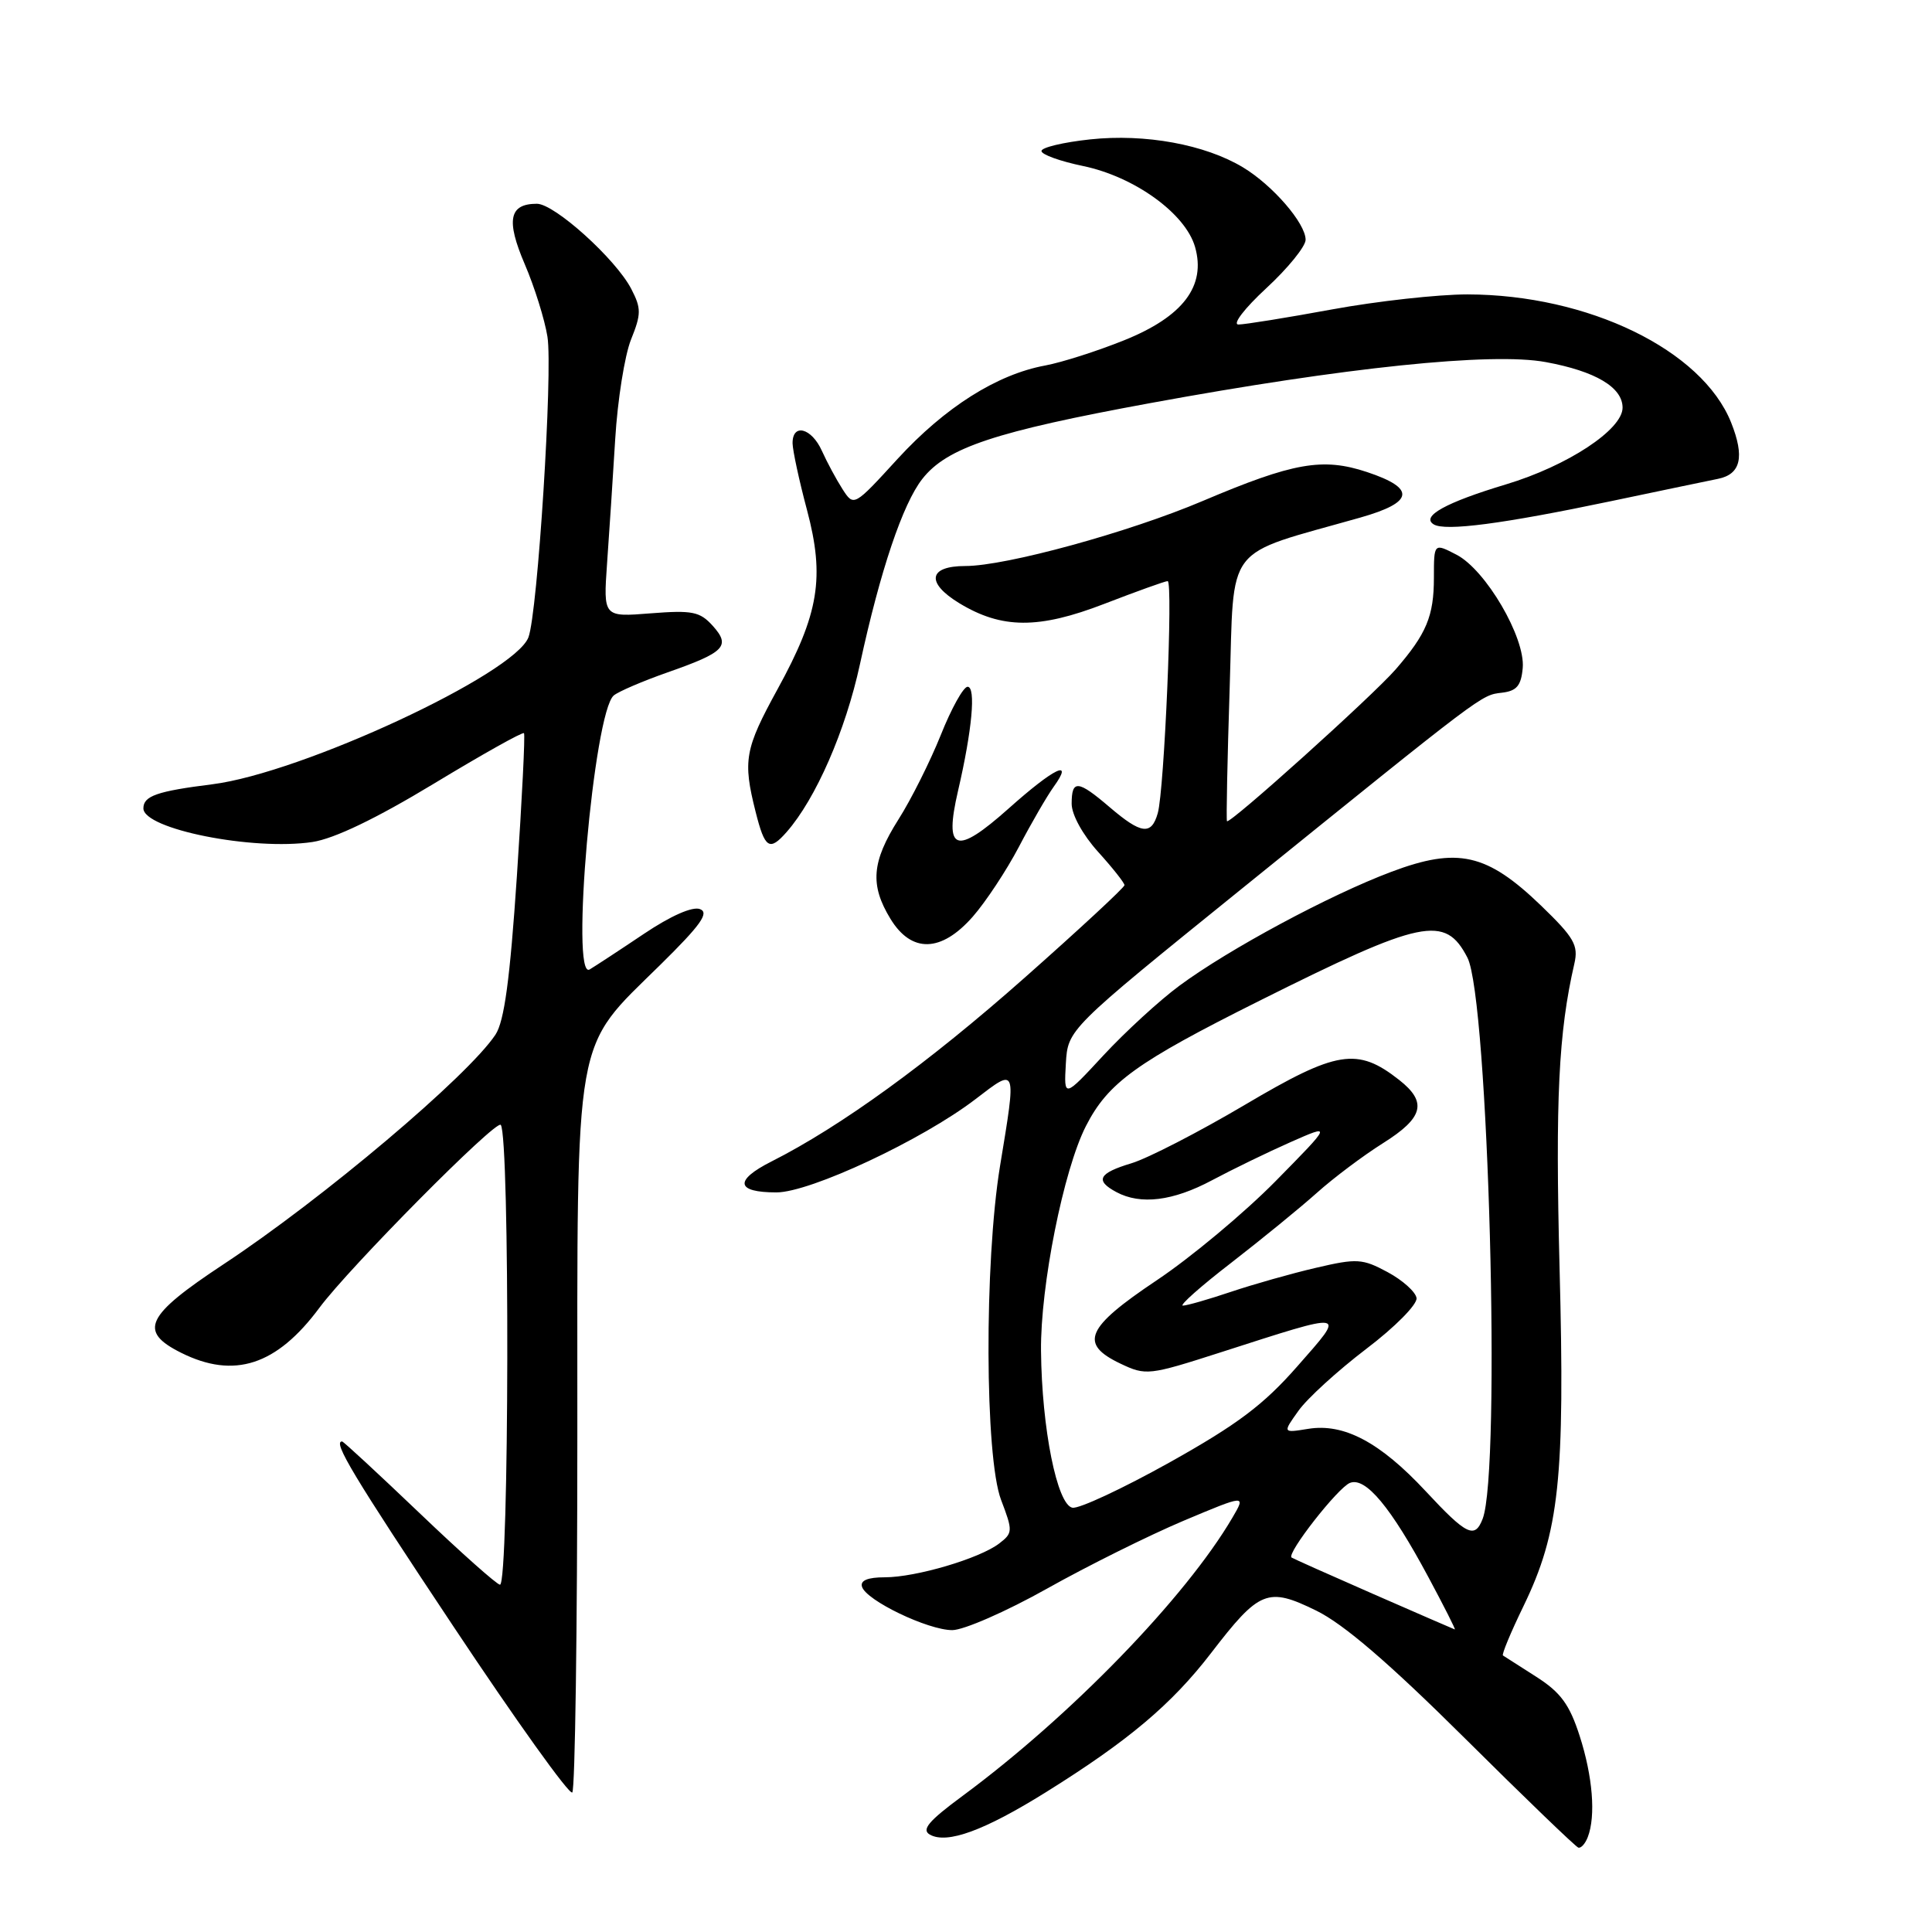 <?xml version="1.0" encoding="UTF-8" standalone="no"?>
<!DOCTYPE svg PUBLIC "-//W3C//DTD SVG 1.1//EN" "http://www.w3.org/Graphics/SVG/1.1/DTD/svg11.dtd" >
<svg xmlns="http://www.w3.org/2000/svg" xmlns:xlink="http://www.w3.org/1999/xlink" version="1.1" viewBox="0 0 256 256">
 <g >
 <path fill="currentColor"
d=" M 210.39 243.42 C 211.47 240.62 211.04 235.37 209.31 230.01 C 207.97 225.85 206.80 224.25 203.56 222.18 C 201.33 220.75 199.34 219.48 199.15 219.36 C 198.96 219.24 200.18 216.30 201.87 212.82 C 206.62 203.02 207.38 195.90 206.65 168.00 C 206.08 145.70 206.51 136.81 208.61 127.69 C 209.17 125.25 208.59 124.24 204.19 119.99 C 197.01 113.08 193.15 112.21 184.36 115.52 C 176.16 118.60 162.81 125.78 156.28 130.61 C 153.65 132.55 149.13 136.70 146.23 139.82 C 140.97 145.50 140.97 145.50 141.23 140.94 C 141.50 136.39 141.50 136.39 164.32 117.94 C 196.80 91.69 196.23 92.12 198.99 91.79 C 200.97 91.56 201.56 90.87 201.77 88.50 C 202.12 84.48 196.87 75.50 192.99 73.50 C 190.00 71.95 190.00 71.95 190.00 76.54 C 190.00 81.64 189.02 83.98 184.93 88.70 C 181.86 92.23 162.90 109.29 162.58 108.81 C 162.47 108.64 162.63 100.67 162.94 91.10 C 163.56 71.69 161.97 73.77 180.25 68.58 C 187.37 66.56 187.64 64.71 181.14 62.55 C 175.27 60.60 171.39 61.28 159.37 66.38 C 149.57 70.54 133.29 75.00 127.91 75.00 C 123.02 75.00 122.66 77.21 127.10 79.92 C 132.74 83.35 137.63 83.37 146.31 80.02 C 150.61 78.36 154.39 77.00 154.72 77.00 C 155.46 77.00 154.28 104.70 153.41 107.75 C 152.57 110.71 151.23 110.54 147.04 106.96 C 142.82 103.35 142.00 103.28 142.00 106.50 C 142.00 107.95 143.47 110.62 145.50 112.87 C 147.43 115.00 149.00 116.99 149.00 117.29 C 149.00 117.59 143.04 123.12 135.75 129.57 C 123.06 140.81 111.40 149.27 102.21 153.91 C 97.25 156.42 97.51 158.00 102.88 158.00 C 107.36 158.00 122.20 151.05 129.25 145.65 C 134.77 141.42 134.70 141.22 132.51 154.50 C 130.41 167.32 130.49 193.09 132.65 198.75 C 134.22 202.87 134.21 203.13 132.40 204.52 C 129.80 206.51 121.37 209.00 117.24 209.00 C 114.98 209.00 113.96 209.42 114.22 210.25 C 114.77 212.07 122.96 216.00 126.18 216.00 C 127.69 216.00 133.34 213.53 138.72 210.51 C 144.10 207.49 152.24 203.45 156.80 201.52 C 165.10 198.03 165.10 198.03 163.30 201.10 C 157.09 211.69 141.89 227.37 127.54 237.97 C 123.03 241.30 122.06 242.45 123.22 243.10 C 125.49 244.37 130.42 242.57 138.60 237.47 C 149.49 230.68 155.23 225.85 160.45 219.07 C 166.89 210.69 167.96 210.26 174.40 213.41 C 178.03 215.18 184.06 220.36 194.07 230.30 C 202.01 238.19 208.79 244.72 209.14 244.82 C 209.50 244.92 210.06 244.29 210.39 243.42 Z  M 76.50 190.17 C 76.50 135.90 75.90 139.27 87.55 127.79 C 92.86 122.56 94.01 120.94 92.75 120.46 C 91.76 120.08 88.88 121.35 85.32 123.74 C 82.12 125.89 78.88 128.01 78.13 128.46 C 75.54 129.99 78.68 94.33 81.33 92.15 C 81.97 91.62 85.17 90.25 88.44 89.10 C 96.06 86.43 96.86 85.61 94.43 82.91 C 92.74 81.04 91.73 80.84 86.22 81.27 C 79.94 81.77 79.94 81.77 80.44 74.64 C 80.72 70.71 81.21 63.30 81.52 58.16 C 81.83 53.03 82.77 47.11 83.61 45.00 C 84.98 41.60 84.98 40.86 83.65 38.29 C 81.61 34.34 73.48 27.00 71.14 27.00 C 67.46 27.00 67.03 29.16 69.53 35.00 C 70.83 38.02 72.18 42.36 72.54 44.62 C 73.27 49.23 71.24 81.25 70.02 84.45 C 68.16 89.33 39.98 102.43 28.14 103.92 C 20.80 104.84 19.00 105.47 19.00 107.11 C 19.00 109.86 33.52 112.75 41.40 111.57 C 44.29 111.13 49.82 108.48 57.47 103.85 C 63.88 99.97 69.26 96.95 69.43 97.15 C 69.60 97.34 69.17 105.87 68.49 116.10 C 67.57 129.80 66.82 135.33 65.65 137.10 C 62.01 142.59 42.77 158.84 29.62 167.52 C 19.28 174.35 18.30 176.40 24.00 179.25 C 31.03 182.76 36.66 180.92 42.33 173.28 C 46.29 167.94 65.71 148.35 66.35 149.05 C 67.57 150.39 67.48 210.01 66.25 209.98 C 65.84 209.97 61.04 205.70 55.58 200.48 C 50.12 195.27 45.51 191.00 45.33 191.00 C 44.06 191.00 46.76 195.49 60.08 215.51 C 68.37 227.98 75.45 237.88 75.83 237.51 C 76.20 237.14 76.50 215.83 76.50 190.17 Z  M 128.90 121.46 C 130.61 119.51 133.36 115.35 135.01 112.21 C 136.65 109.07 138.73 105.49 139.62 104.25 C 142.36 100.45 139.69 101.74 133.64 107.14 C 126.62 113.39 125.08 112.85 126.94 104.81 C 128.81 96.77 129.34 91.00 128.21 91.00 C 127.66 91.00 126.06 93.87 124.66 97.39 C 123.25 100.90 120.73 105.94 119.05 108.58 C 115.50 114.19 115.25 117.26 117.99 121.75 C 120.78 126.32 124.72 126.22 128.90 121.46 Z  M 104.23 110.25 C 108.09 105.86 112.04 96.83 113.95 88.00 C 116.64 75.60 119.62 66.75 122.22 63.45 C 125.47 59.31 131.85 57.19 152.43 53.41 C 178.25 48.67 197.67 46.65 204.83 47.98 C 211.41 49.19 215.00 51.32 215.00 54.02 C 215.00 56.93 207.70 61.73 199.56 64.18 C 191.58 66.58 188.25 68.42 189.97 69.48 C 191.49 70.42 199.11 69.42 213.50 66.40 C 220.10 65.01 226.46 63.69 227.64 63.45 C 230.67 62.84 231.20 60.55 229.38 55.98 C 225.53 46.37 210.44 39.04 194.44 39.01 C 190.56 39.01 182.49 39.90 176.50 41.00 C 170.51 42.10 164.93 43.00 164.10 43.00 C 163.26 43.00 164.91 40.85 167.79 38.19 C 170.66 35.54 173.00 32.65 173.00 31.77 C 173.00 29.59 168.64 24.55 164.71 22.18 C 159.67 19.14 151.73 17.69 144.45 18.47 C 140.90 18.85 138.00 19.54 138.00 20.01 C 138.00 20.48 140.48 21.37 143.52 22.00 C 150.33 23.42 157.08 28.29 158.35 32.72 C 159.83 37.90 156.76 41.95 148.95 45.09 C 145.40 46.52 140.70 48.02 138.50 48.43 C 132.09 49.61 125.21 53.97 118.95 60.79 C 113.14 67.14 113.14 67.14 111.64 64.82 C 110.82 63.54 109.59 61.26 108.91 59.75 C 107.54 56.69 104.99 56.03 105.02 58.75 C 105.04 59.71 105.89 63.68 106.93 67.57 C 109.31 76.52 108.52 81.32 103.03 91.32 C 98.68 99.25 98.41 100.77 100.12 107.56 C 101.35 112.45 101.95 112.84 104.23 110.25 Z  M 182.00 211.23 C 176.22 208.70 171.34 206.52 171.14 206.38 C 170.44 205.87 177.29 197.10 178.88 196.49 C 180.95 195.68 184.29 199.69 189.27 208.98 C 191.34 212.84 192.92 215.96 192.77 215.91 C 192.62 215.86 187.78 213.76 182.00 211.23 Z  M 188.90 197.58 C 182.86 191.10 178.08 188.56 173.34 189.33 C 169.95 189.88 169.95 189.88 172.05 186.94 C 173.20 185.31 177.24 181.63 181.03 178.74 C 184.87 175.83 187.82 172.83 187.70 172.00 C 187.58 171.18 185.85 169.63 183.86 168.56 C 180.53 166.77 179.80 166.72 174.38 167.99 C 171.14 168.74 166.07 170.18 163.09 171.18 C 160.12 172.18 157.26 173.00 156.74 173.00 C 156.22 173.00 159.10 170.44 163.15 167.32 C 167.19 164.19 172.30 160.02 174.50 158.05 C 176.70 156.08 180.64 153.12 183.25 151.48 C 188.63 148.10 189.15 146.05 185.40 143.10 C 179.86 138.74 177.15 139.18 164.98 146.38 C 158.86 150.00 152.08 153.49 149.92 154.14 C 145.56 155.45 145.05 156.42 147.93 157.96 C 151.14 159.68 155.43 159.15 160.60 156.39 C 163.30 154.95 167.97 152.68 171.00 151.34 C 176.50 148.91 176.50 148.91 169.00 156.53 C 164.88 160.71 157.79 166.63 153.25 169.66 C 143.87 175.94 142.95 178.06 148.47 180.69 C 151.84 182.29 152.23 182.25 161.72 179.20 C 178.77 173.72 178.40 173.65 171.89 181.06 C 167.43 186.14 163.98 188.74 154.99 193.77 C 148.77 197.24 142.97 199.95 142.10 199.78 C 140.07 199.39 138.04 189.29 137.94 179.00 C 137.85 170.41 140.92 155.03 143.89 149.21 C 146.83 143.46 150.55 140.77 166.88 132.61 C 188.50 121.80 191.49 121.18 194.44 126.89 C 197.22 132.26 198.92 194.85 196.46 201.25 C 195.42 203.95 194.34 203.43 188.90 197.58 Z "/>
</g>
</svg>
